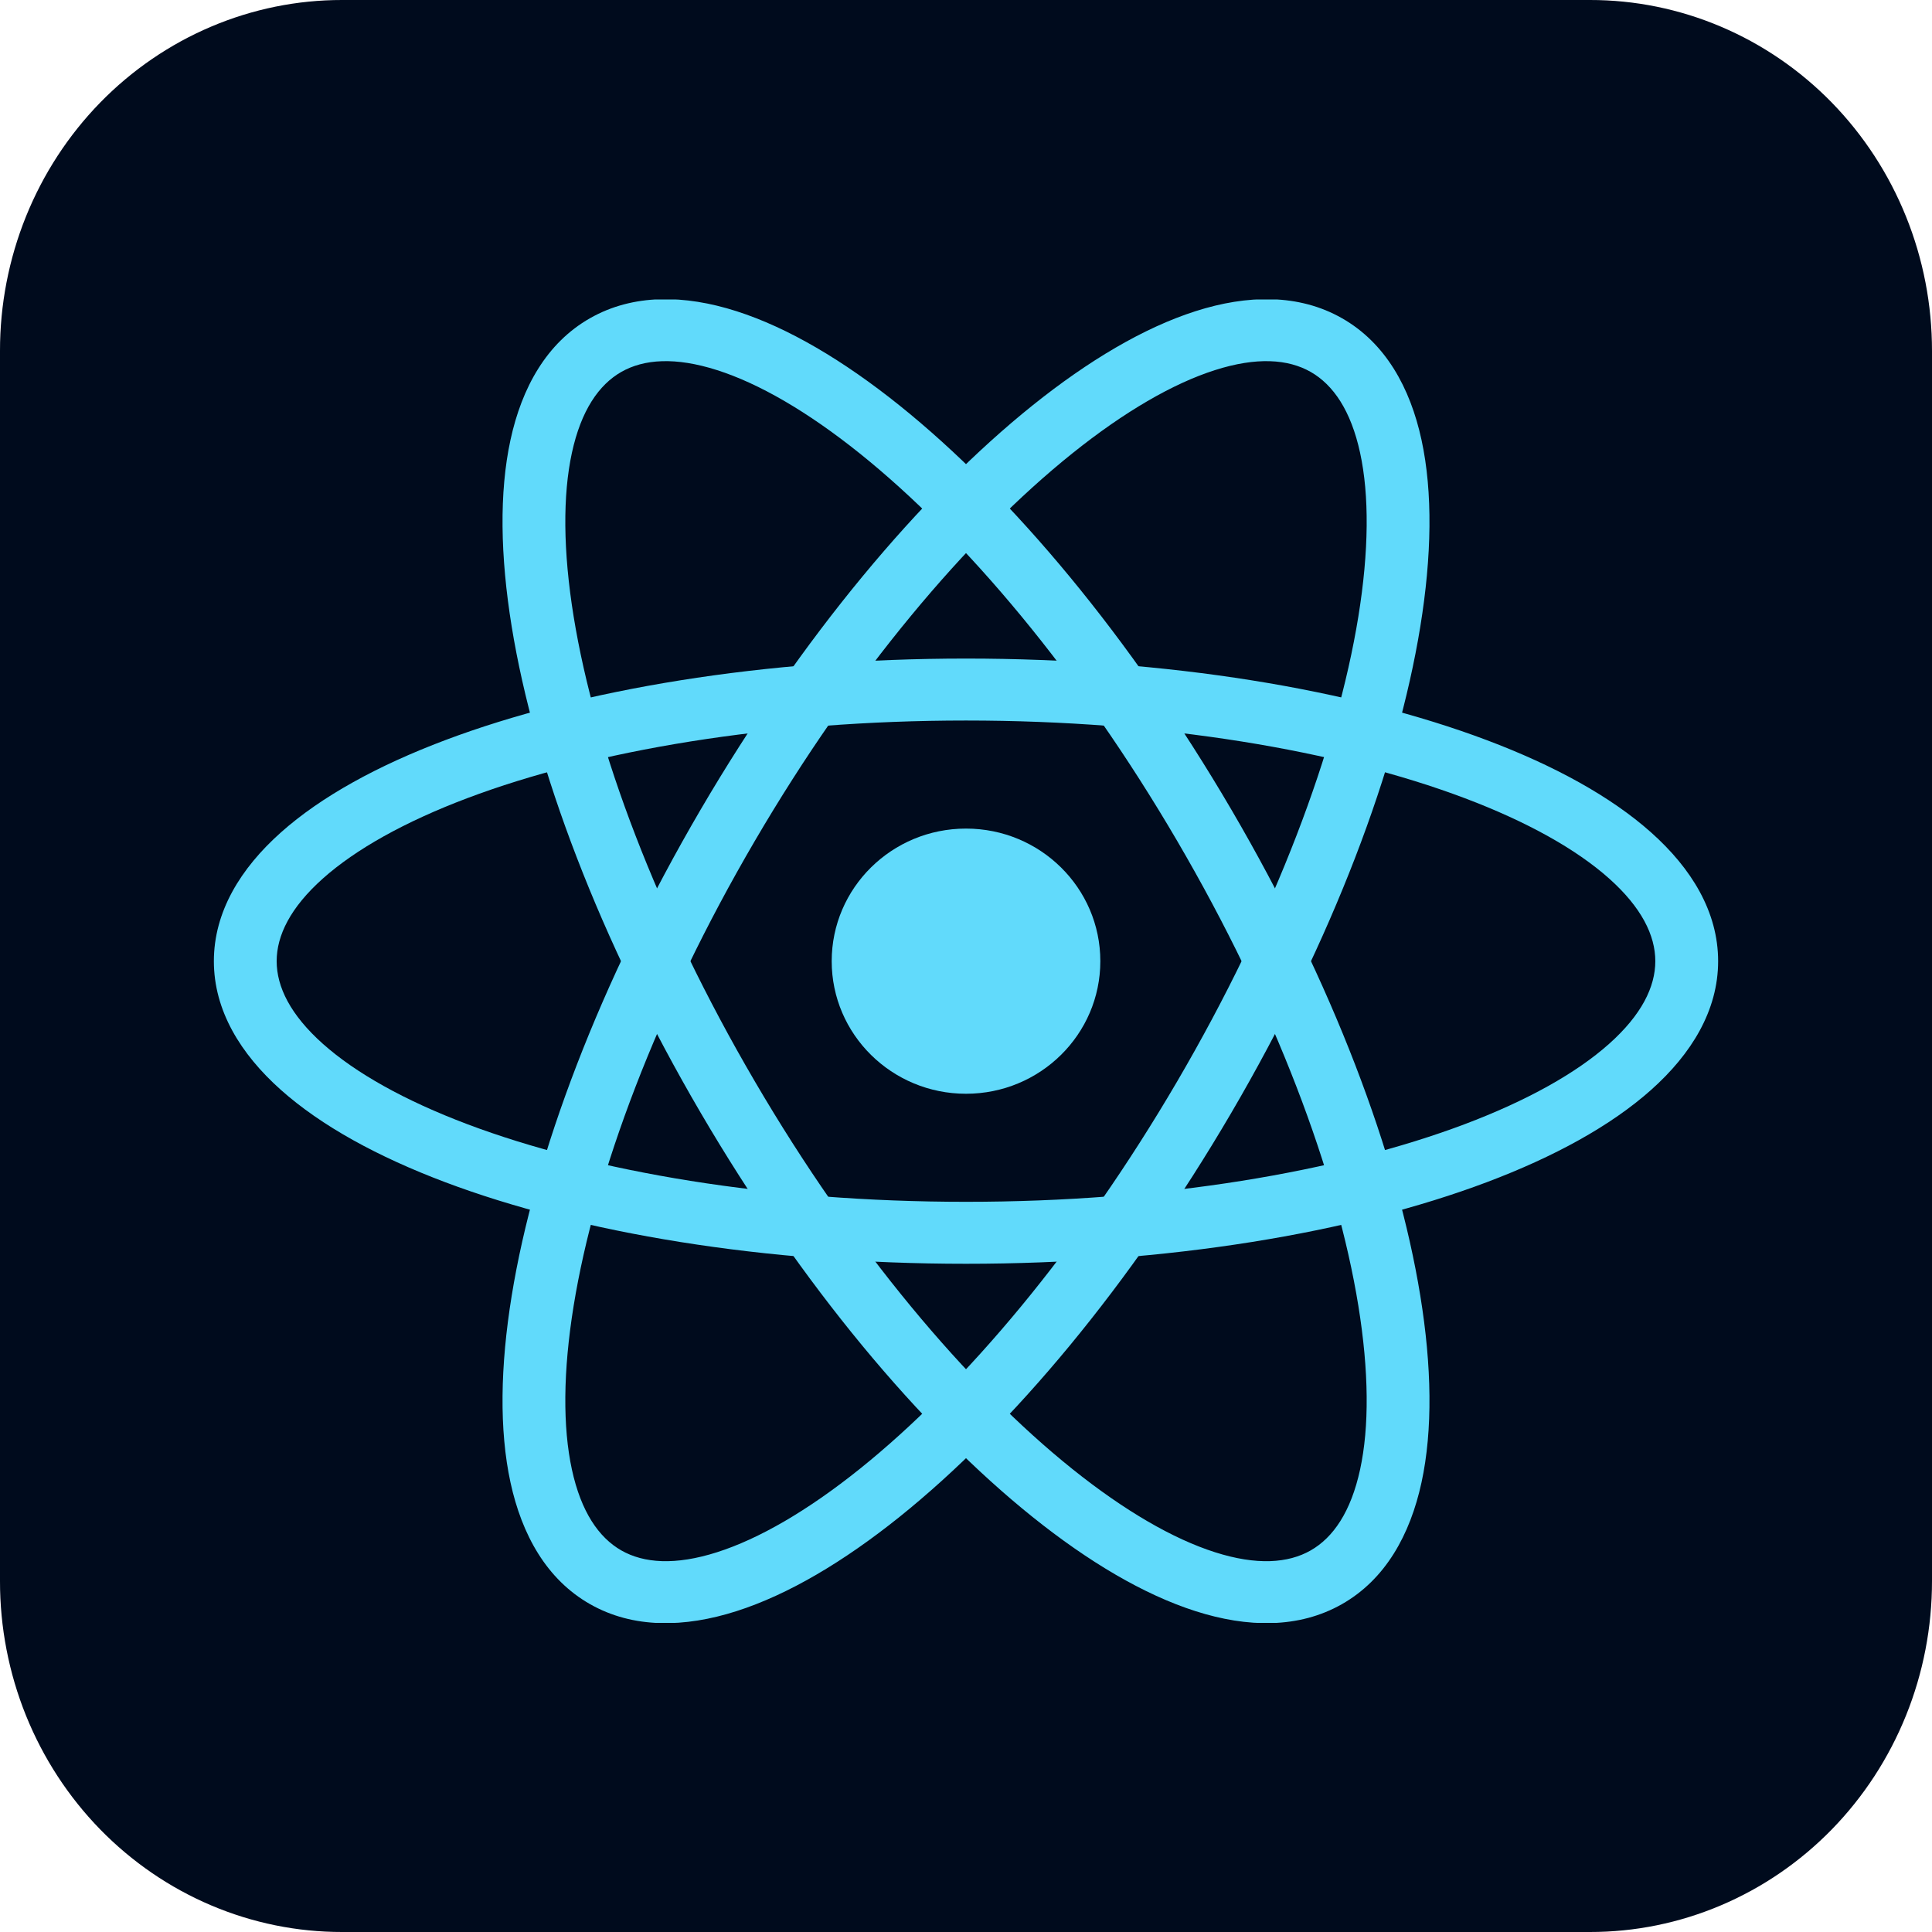<svg width="70" height="70" viewBox="0 0 70 70" fill="none" xmlns="http://www.w3.org/2000/svg">
<g clip-path="url(#clip0_8_211)">
<path d="M12.396 5.64211e-06H57.604C59.232 -0.002 60.845 0.326 62.35 0.965C63.854 1.603 65.221 2.539 66.373 3.72C67.524 4.901 68.437 6.303 69.059 7.847C69.682 9.39 70.001 11.044 70 12.714V57.286C70.001 58.956 69.682 60.61 69.059 62.154C68.437 63.697 67.524 65.099 66.373 66.28C65.221 67.461 63.854 68.397 62.35 69.035C60.845 69.674 59.232 70.002 57.604 70H12.396C10.768 70.002 9.155 69.674 7.65 69.035C6.146 68.397 4.779 67.461 3.627 66.28C2.476 65.099 1.563 63.697 0.94 62.154C0.318 60.61 -0.002 58.956 5.50105e-06 57.286V12.714C-0.002 11.044 0.318 9.39 0.94 7.847C1.563 6.303 2.476 4.901 3.627 3.72C4.779 2.539 6.146 1.603 7.65 0.965C9.155 0.326 10.768 -0.002 12.396 5.64211e-06Z" fill="#000B1D"/>
<g clip-path="url(#clip1_8_211)">
<path d="M35 39.629C37.688 39.629 39.867 37.478 39.867 34.825C39.867 32.172 37.688 30.021 35 30.021C32.312 30.021 30.134 32.172 30.134 34.825C30.134 37.478 32.312 39.629 35 39.629Z" fill="#61DAFB"/>
<path fill-rule="evenodd" clip-rule="evenodd" d="M11.701 31.828C10.521 32.88 10.024 33.895 10.024 34.825C10.024 35.755 10.521 36.77 11.701 37.822C12.882 38.874 14.654 39.873 16.941 40.735C21.507 42.456 27.891 43.544 35 43.544C42.109 43.544 48.493 42.456 53.059 40.735C55.346 39.873 57.118 38.874 58.299 37.822C59.48 36.77 59.975 35.755 59.975 34.825C59.975 33.895 59.48 32.88 58.299 31.828C57.118 30.776 55.346 29.777 53.059 28.915C48.493 27.194 42.109 26.106 35 26.106C27.891 26.106 21.507 27.194 16.941 28.915C14.654 29.777 12.882 30.776 11.701 31.828ZM16.13 26.817C21.015 24.976 27.687 23.861 35 23.861C42.313 23.861 48.985 24.976 53.87 26.817C56.309 27.736 58.361 28.858 59.823 30.161C61.285 31.463 62.251 33.038 62.251 34.825C62.251 36.612 61.285 38.186 59.823 39.489C58.361 40.792 56.309 41.914 53.87 42.833C48.985 44.674 42.313 45.789 35 45.789C27.687 45.789 21.015 44.674 16.13 42.833C13.691 41.914 11.639 40.792 10.177 39.489C8.715 38.186 7.749 36.612 7.749 34.825C7.749 33.038 8.715 31.463 10.177 30.161C11.639 28.858 13.691 27.736 16.13 26.817Z" fill="#61DAFB"/>
<path fill-rule="evenodd" clip-rule="evenodd" d="M25.98 13.41C24.467 12.927 23.329 13.01 22.512 13.475C21.696 13.941 21.054 14.872 20.721 16.407C20.388 17.943 20.398 19.957 20.785 22.343C21.558 27.106 23.796 33.108 27.351 39.184C30.905 45.261 35.051 50.175 38.844 53.217C40.744 54.741 42.506 55.757 44.02 56.24C45.533 56.723 46.672 56.64 47.488 56.175C48.304 55.709 48.946 54.778 49.279 53.242C49.612 51.707 49.602 49.693 49.215 47.307C48.442 42.544 46.204 36.542 42.65 30.466C39.095 24.389 34.949 19.475 31.156 16.433C29.256 14.909 27.494 13.893 25.98 13.41ZM32.591 14.69C36.649 17.946 40.963 23.091 44.62 29.343C48.276 35.594 50.634 41.855 51.461 46.952C51.874 49.496 51.916 51.811 51.504 53.712C51.092 55.613 50.193 57.226 48.625 58.119C47.057 59.013 45.193 58.975 43.319 58.376C41.445 57.778 39.435 56.585 37.409 54.96C33.351 51.704 29.037 46.559 25.38 40.307C21.724 34.056 19.366 27.795 18.539 22.698C18.126 20.154 18.084 17.839 18.496 15.938C18.908 14.037 19.807 12.424 21.375 11.531C22.943 10.637 24.807 10.675 26.681 11.274C28.555 11.872 30.565 13.065 32.591 14.69Z" fill="#61DAFB"/>
<path fill-rule="evenodd" clip-rule="evenodd" d="M49.279 16.407C48.946 14.872 48.304 13.941 47.488 13.475C46.671 13.01 45.533 12.927 44.02 13.41C42.506 13.893 40.744 14.909 38.844 16.433C35.051 19.475 30.905 24.389 27.35 30.466C23.796 36.542 21.558 42.544 20.785 47.307C20.398 49.693 20.388 51.707 20.721 53.243C21.054 54.778 21.696 55.709 22.512 56.175C23.328 56.64 24.467 56.723 25.98 56.24C27.494 55.757 29.256 54.741 31.156 53.217C34.949 50.175 39.095 45.261 42.65 39.184C46.204 33.108 48.442 27.106 49.215 22.343C49.602 19.957 49.612 17.943 49.279 16.407ZM51.461 22.698C50.634 27.795 48.276 34.056 44.62 40.307C40.963 46.559 36.649 51.704 32.591 54.96C30.565 56.585 28.555 57.778 26.681 58.376C24.807 58.975 22.943 59.013 21.375 58.119C19.807 57.226 18.908 55.613 18.496 53.712C18.084 51.811 18.126 49.496 18.539 46.952C19.366 41.855 21.724 35.594 25.38 29.343C29.037 23.091 33.351 17.946 37.409 14.69C39.435 13.065 41.445 11.872 43.319 11.274C45.193 10.675 47.057 10.637 48.625 11.531C50.193 12.424 51.092 14.037 51.504 15.938C51.916 17.839 51.874 20.154 51.461 22.698Z" fill="#61DAFB"/>
</g>
</g>
<defs>
<clipPath id="clip0_8_211">
<rect width="70" height="70" fill="white"/>
</clipPath>
<clipPath id="clip1_8_211">
<rect width="54.6" height="47.95" fill="white" transform="translate(7.7 10.85)"/>
</clipPath>
</defs>
</svg>
